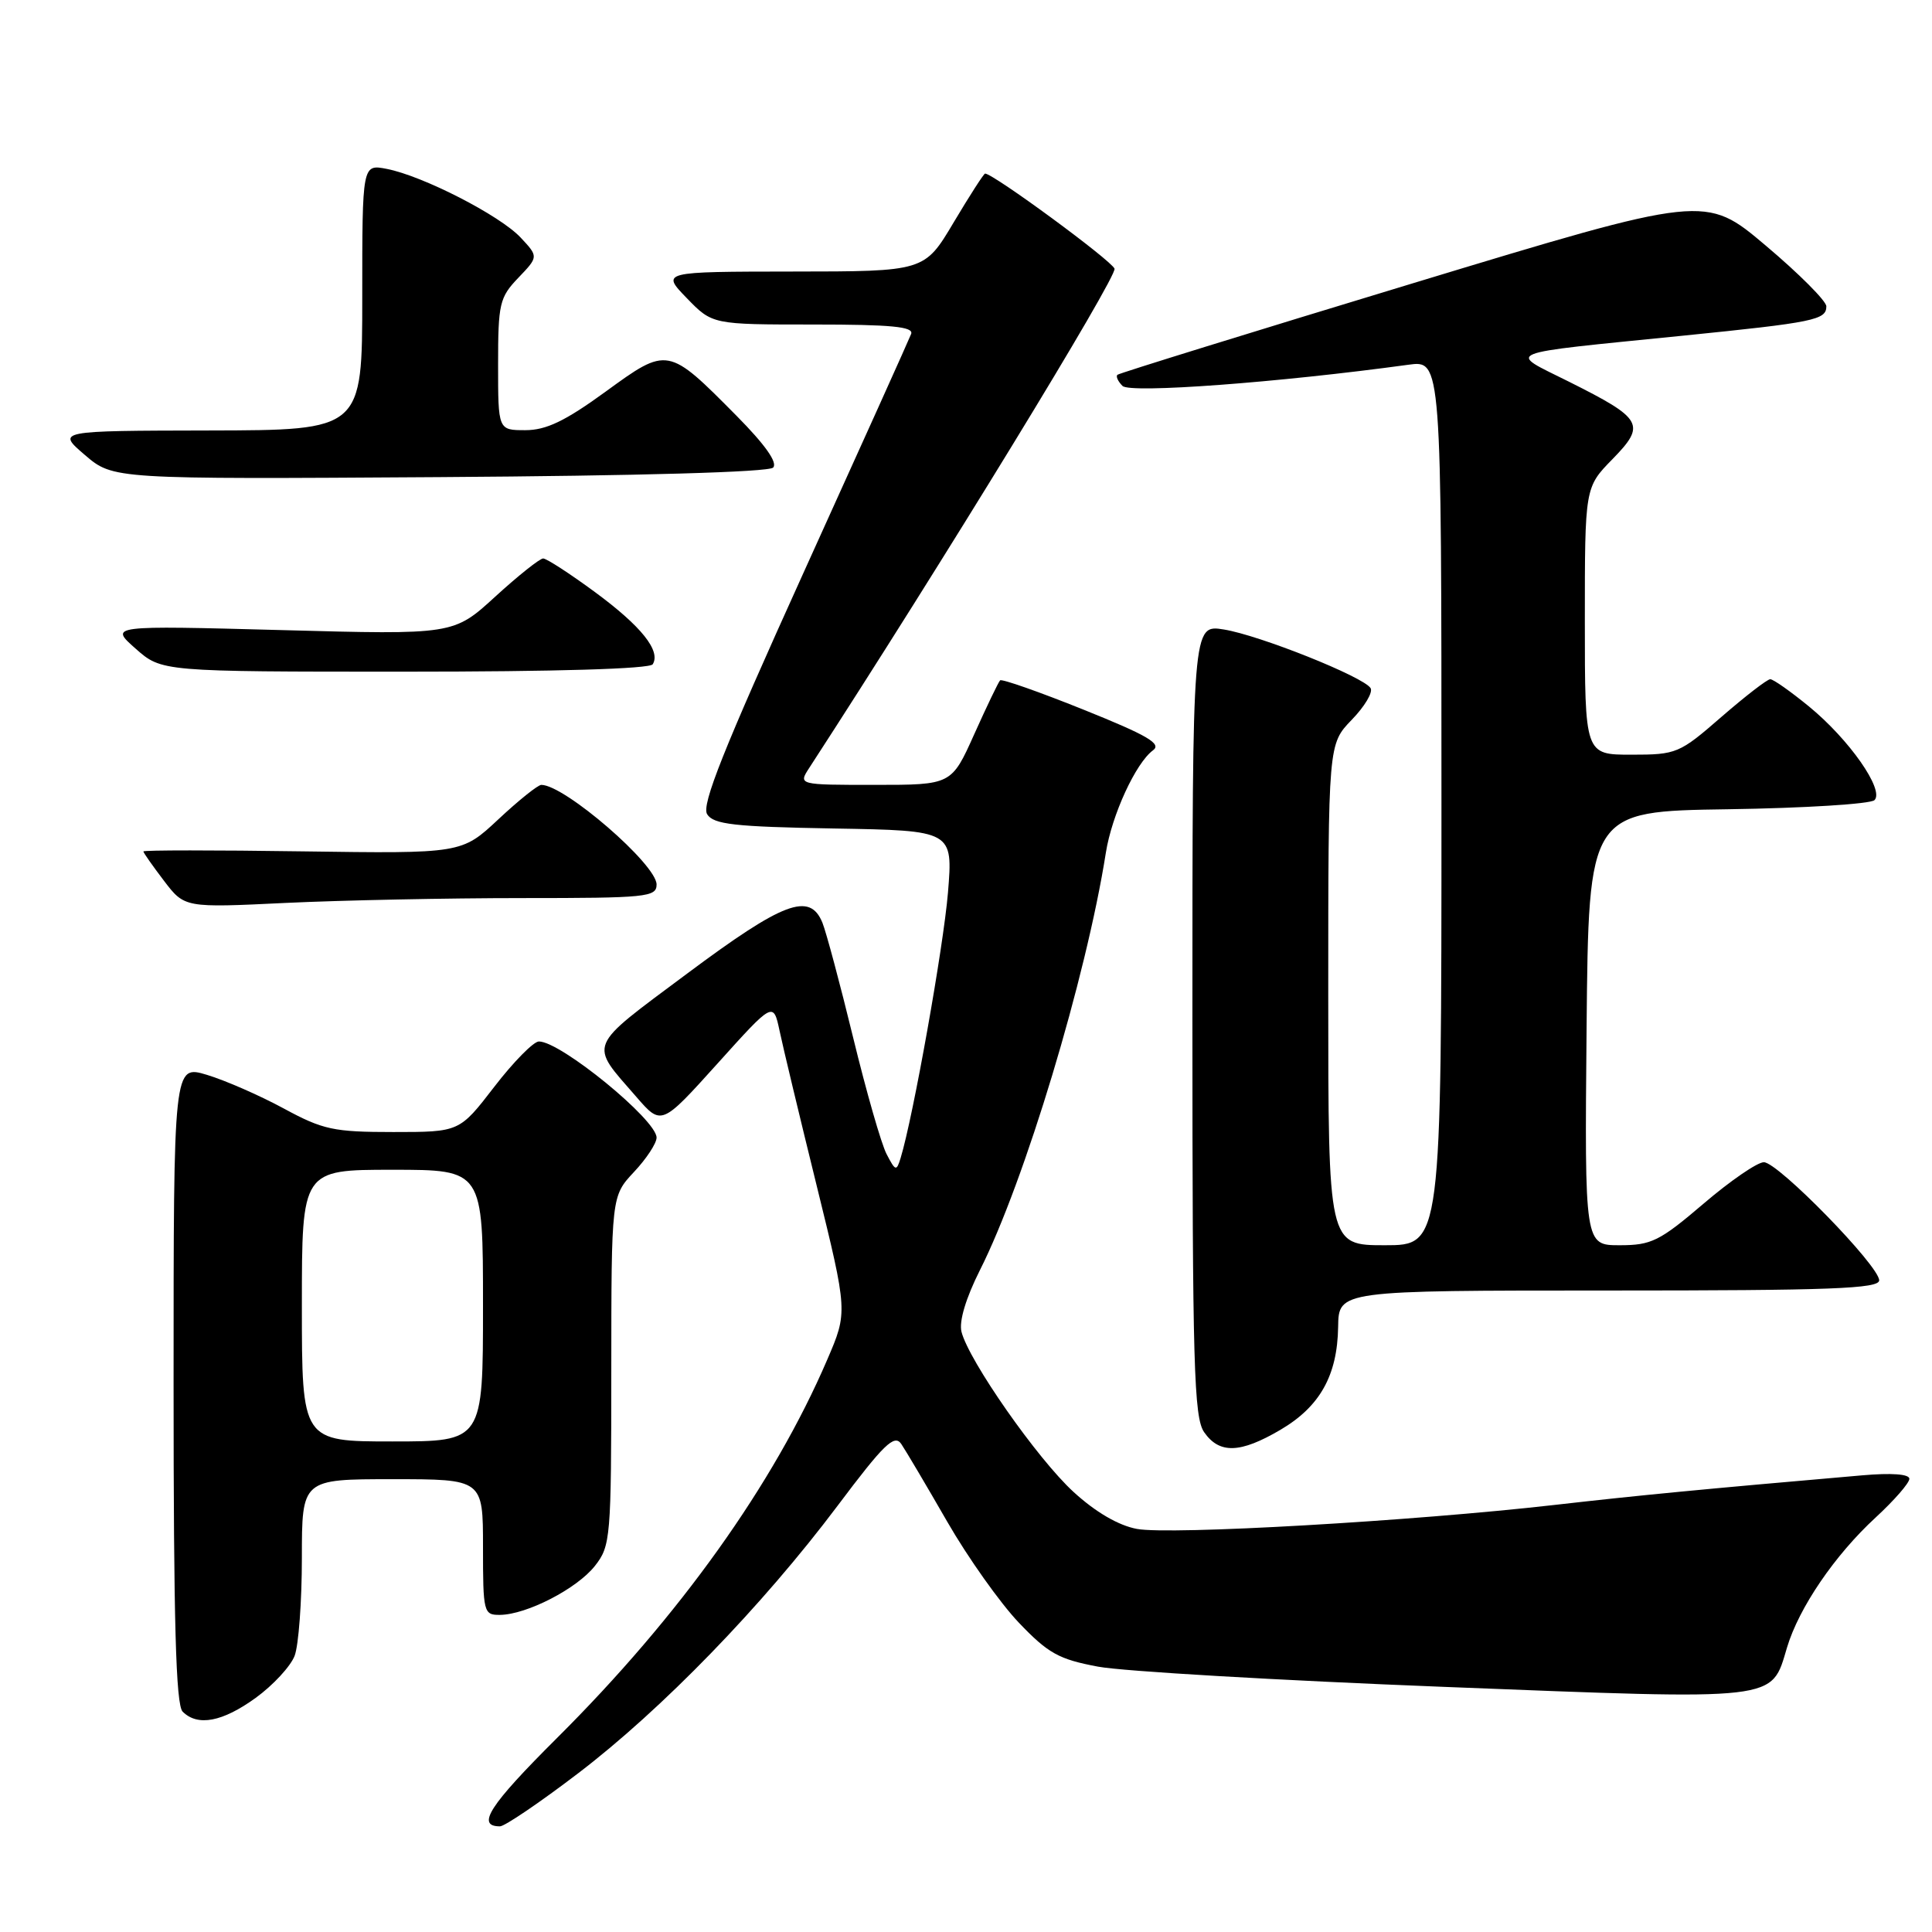 <?xml version="1.0" encoding="UTF-8" standalone="no"?>
<!DOCTYPE svg PUBLIC "-//W3C//DTD SVG 1.1//EN" "http://www.w3.org/Graphics/SVG/1.1/DTD/svg11.dtd" >
<svg xmlns="http://www.w3.org/2000/svg" xmlns:xlink="http://www.w3.org/1999/xlink" version="1.1" viewBox="0 0 256 256">
 <g >
 <path fill="currentColor"
d=" M 76.58 234.99 C 87.67 226.54 101.00 212.81 110.97 199.54 C 117.12 191.35 118.51 190.00 119.42 191.33 C 120.01 192.20 122.75 196.83 125.50 201.61 C 128.25 206.39 132.53 212.42 135.00 215.01 C 138.89 219.09 140.31 219.87 145.50 220.84 C 148.80 221.46 169.44 222.66 191.36 223.52 C 236.08 225.27 234.65 225.44 236.79 218.30 C 238.37 213.03 243.11 206.07 248.53 201.08 C 250.99 198.81 253.00 196.51 253.00 195.95 C 253.00 195.32 250.64 195.15 246.75 195.49 C 225.41 197.34 217.14 198.14 206.00 199.41 C 187.19 201.56 154.99 203.41 150.65 202.59 C 148.21 202.14 145.16 200.36 142.25 197.69 C 137.47 193.32 128.36 180.29 127.40 176.46 C 127.06 175.08 127.98 172.01 129.84 168.31 C 135.76 156.59 143.93 129.51 146.53 113.00 C 147.32 107.99 150.50 101.09 152.78 99.42 C 153.96 98.55 152.07 97.45 143.59 94.04 C 137.72 91.68 132.74 89.93 132.52 90.15 C 132.30 90.37 130.76 93.57 129.10 97.27 C 126.08 104.00 126.08 104.00 115.93 104.00 C 105.77 104.00 105.77 104.00 107.23 101.75 C 124.75 74.77 148.07 36.63 147.68 35.60 C 147.25 34.49 131.61 23.00 130.53 23.00 C 130.36 23.00 128.48 25.92 126.36 29.48 C 122.50 35.97 122.50 35.97 105.05 35.98 C 87.61 36.00 87.61 36.00 91.00 39.50 C 94.39 43.00 94.39 43.00 107.80 43.00 C 118.12 43.00 121.10 43.29 120.73 44.25 C 120.47 44.94 114.05 59.18 106.47 75.89 C 95.87 99.28 92.92 106.66 93.70 107.89 C 94.55 109.24 97.29 109.55 110.50 109.78 C 126.28 110.05 126.28 110.05 125.61 118.28 C 125.01 125.48 121.00 148.00 119.34 153.43 C 118.79 155.23 118.66 155.20 117.48 152.93 C 116.78 151.60 114.79 144.65 113.05 137.50 C 111.31 130.35 109.47 123.49 108.97 122.25 C 107.29 118.17 103.81 119.49 91.03 129.02 C 77.65 139.00 78.02 138.10 84.31 145.33 C 87.64 149.17 87.64 149.17 95.06 140.94 C 102.47 132.71 102.47 132.71 103.30 136.60 C 103.75 138.75 105.97 148.00 108.23 157.17 C 112.33 173.85 112.33 173.85 109.61 180.17 C 102.52 196.67 90.05 214.13 73.80 230.30 C 64.84 239.22 63.05 242.00 66.25 242.00 C 66.87 242.00 71.52 238.85 76.58 234.99 Z  M 33.89 224.97 C 36.19 223.30 38.51 220.79 39.04 219.40 C 39.57 218.01 40.00 212.17 40.00 206.43 C 40.00 196.00 40.00 196.00 52.00 196.00 C 64.00 196.00 64.00 196.00 64.00 205.00 C 64.00 213.67 64.08 214.00 66.25 213.98 C 69.80 213.94 76.45 210.51 78.83 207.49 C 80.91 204.84 81.00 203.82 81.00 181.62 C 81.01 158.50 81.01 158.50 84.00 155.30 C 85.65 153.55 87.00 151.49 87.00 150.74 C 87.00 148.38 74.30 138.00 71.41 138.00 C 70.70 138.00 68.04 140.70 65.50 144.00 C 60.88 150.00 60.88 150.00 52.12 150.00 C 44.20 150.00 42.80 149.70 37.58 146.87 C 34.41 145.15 29.83 143.15 27.41 142.42 C 23.00 141.10 23.00 141.10 23.00 183.35 C 23.00 214.88 23.30 225.90 24.20 226.80 C 26.19 228.79 29.47 228.17 33.89 224.97 Z  M 169.66 189.46 C 174.89 186.39 177.21 182.26 177.31 175.82 C 177.38 171.00 177.38 171.00 213.19 171.00 C 242.60 171.00 249.00 170.76 249.00 169.65 C 249.00 167.73 235.60 154.00 233.72 154.00 C 232.86 154.00 229.26 156.47 225.72 159.50 C 219.91 164.46 218.81 165.00 214.62 165.00 C 209.97 165.00 209.97 165.00 210.23 136.25 C 210.50 107.50 210.50 107.50 228.97 107.23 C 239.13 107.08 247.87 106.53 248.38 106.02 C 249.72 104.68 245.03 97.98 239.71 93.62 C 237.28 91.63 234.97 90.00 234.57 90.00 C 234.17 90.00 231.26 92.25 228.09 95.00 C 222.53 99.84 222.15 100.00 216.17 100.00 C 210.00 100.00 210.00 100.00 210.00 82.29 C 210.00 64.58 210.00 64.58 213.66 60.84 C 218.14 56.25 217.71 55.49 207.86 50.56 C 199.69 46.48 198.51 46.95 223.00 44.48 C 240.41 42.72 242.00 42.39 242.00 40.59 C 242.00 39.89 238.39 36.27 233.98 32.55 C 225.97 25.78 225.97 25.78 187.23 37.53 C 165.93 43.99 148.30 49.45 148.07 49.66 C 147.83 49.86 148.13 50.53 148.74 51.14 C 149.75 52.15 169.40 50.69 186.62 48.33 C 191.00 47.73 191.00 47.73 191.00 106.36 C 191.00 165.00 191.00 165.00 183.50 165.00 C 176.00 165.00 176.00 165.00 176.00 131.80 C 176.00 98.60 176.00 98.60 179.11 95.38 C 180.82 93.62 181.95 91.73 181.61 91.18 C 180.68 89.68 166.89 84.17 162.16 83.41 C 158.00 82.74 158.00 82.74 158.00 135.15 C 158.00 180.96 158.20 187.83 159.56 189.78 C 161.58 192.67 164.33 192.59 169.66 189.46 Z  M 69.16 119.00 C 85.69 119.00 87.00 118.87 87.00 117.20 C 87.00 114.54 74.80 104.00 71.73 104.00 C 71.28 104.00 68.72 106.05 66.04 108.56 C 61.17 113.11 61.17 113.11 40.08 112.81 C 28.49 112.64 19.00 112.64 19.00 112.82 C 19.00 112.99 20.23 114.74 21.73 116.71 C 24.46 120.29 24.46 120.29 37.89 119.64 C 45.27 119.29 59.35 119.00 69.16 119.00 Z  M 86.49 88.02 C 87.59 86.24 84.97 82.97 78.83 78.45 C 75.50 76.00 72.42 74.00 71.97 74.00 C 71.53 74.00 68.67 76.27 65.63 79.05 C 60.10 84.11 60.10 84.11 37.30 83.49 C 14.50 82.88 14.50 82.88 17.96 85.94 C 21.42 89.00 21.42 89.00 53.65 89.00 C 73.61 89.00 86.11 88.63 86.49 88.02 Z  M 102.44 61.96 C 103.08 61.32 101.39 58.93 97.60 55.10 C 88.49 45.90 88.48 45.90 80.24 51.90 C 74.88 55.80 72.37 57.00 69.61 57.00 C 66.00 57.00 66.00 57.00 66.00 48.30 C 66.00 40.24 66.19 39.41 68.68 36.81 C 71.36 34.01 71.36 34.01 68.97 31.46 C 66.21 28.53 56.03 23.31 51.25 22.38 C 48.00 21.75 48.00 21.75 48.00 39.37 C 48.00 57.00 48.00 57.00 27.75 57.04 C 7.50 57.08 7.50 57.08 11.25 60.29 C 15.00 63.50 15.00 63.50 58.23 63.22 C 84.68 63.05 101.84 62.56 102.44 61.96 Z  M 40.00 173.00 C 40.00 155.00 40.00 155.00 52.00 155.00 C 64.00 155.00 64.00 155.00 64.00 173.00 C 64.00 191.00 64.00 191.00 52.00 191.00 C 40.00 191.00 40.00 191.00 40.00 173.00 Z "/>
</g>
</svg>